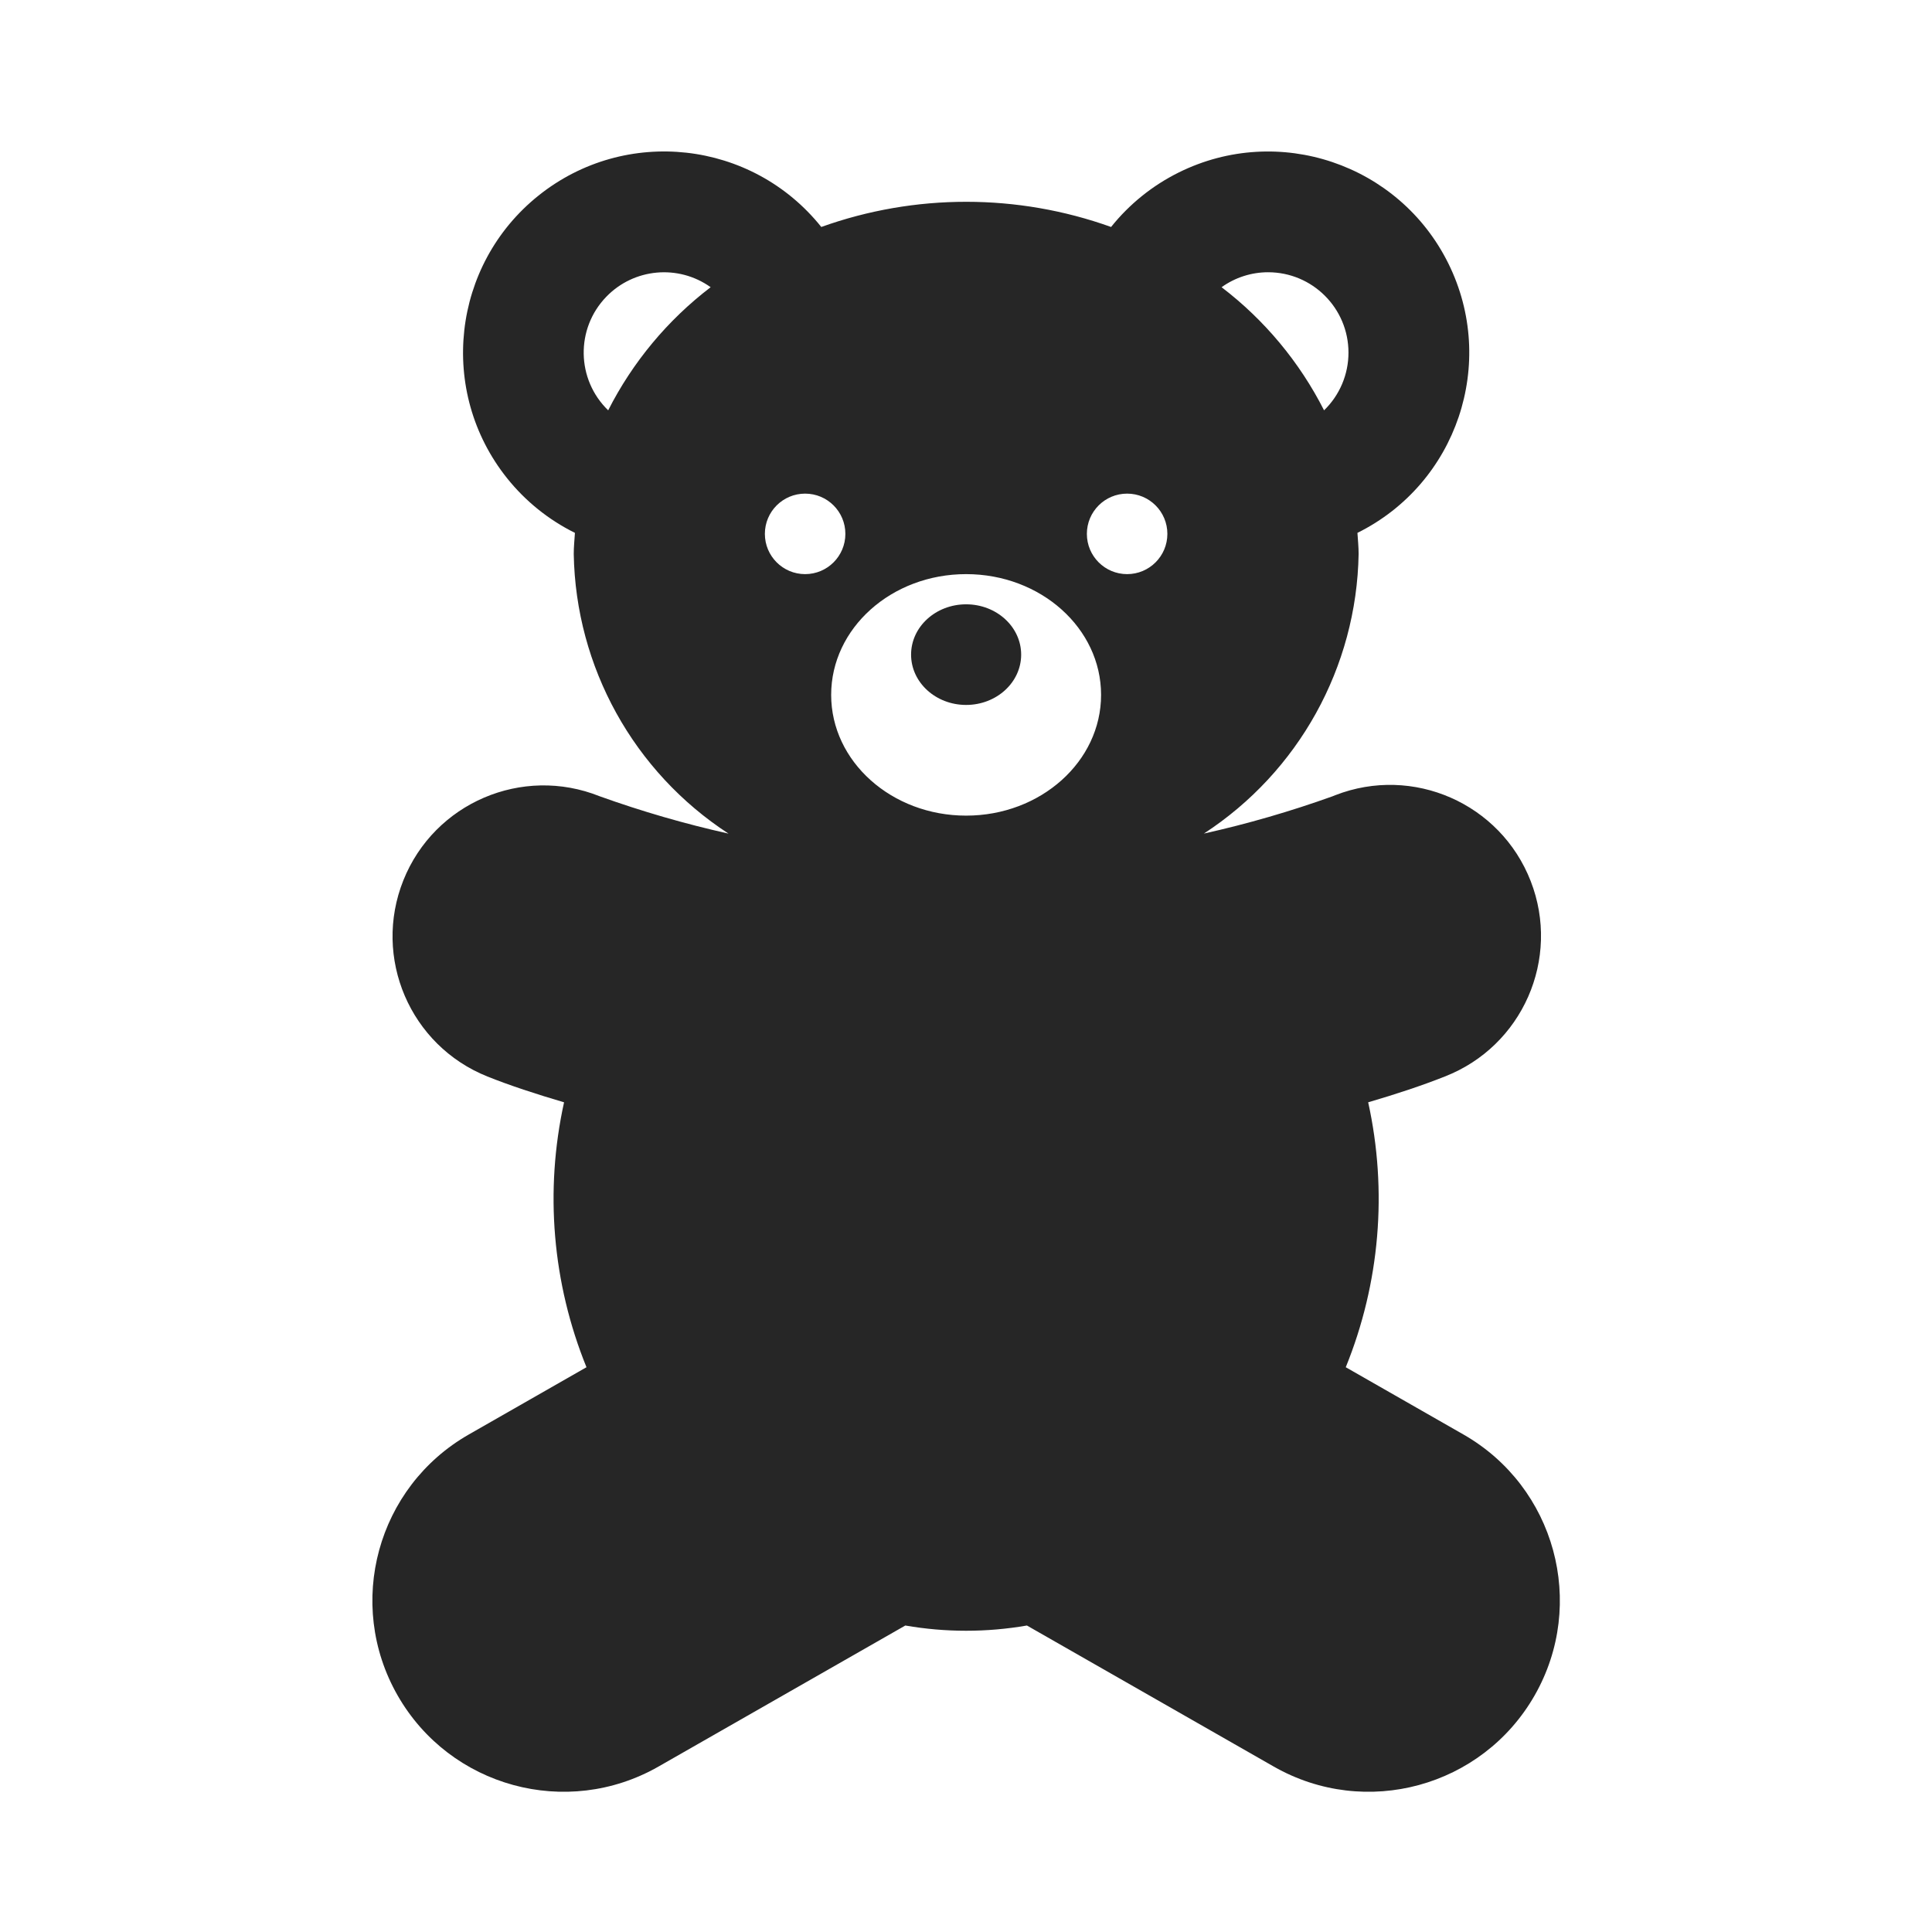 <svg viewBox="0 0 96 96" xmlns="http://www.w3.org/2000/svg" xmlns:xlink="http://www.w3.org/1999/xlink" id="Icons_StuffedToy" overflow="hidden"><path d="M72.719 71.28 66.87 67.937C68.566 63.763 68.954 59.173 67.984 54.773 69.384 54.363 70.684 53.932 71.792 53.491 75.652 51.988 77.562 47.641 76.059 43.781 74.556 39.921 70.209 38.01 66.349 39.513 66.306 39.53 66.263 39.547 66.22 39.565 64.127 40.316 61.99 40.936 59.82 41.42 64.531 38.353 67.412 33.148 67.509 27.528 67.509 27.174 67.473 26.828 67.45 26.478 72.395 24.026 74.416 18.03 71.965 13.085 69.513 8.14 63.517 6.118 58.571 8.57 57.267 9.217 56.119 10.141 55.209 11.278 50.554 9.61 45.464 9.61 40.809 11.278 37.361 6.967 31.071 6.268 26.761 9.716 22.45 13.164 21.75 19.454 25.198 23.764 26.11 24.904 27.26 25.83 28.568 26.478 28.545 26.827 28.509 27.178 28.509 27.528 28.607 33.149 31.488 38.355 36.2 41.422 34.028 40.937 31.889 40.317 29.795 39.565 25.949 38.026 21.584 39.895 20.044 43.74 18.505 47.586 20.374 51.952 24.22 53.491 25.32 53.932 26.633 54.363 28.028 54.773 27.058 59.173 27.446 63.763 29.142 67.937L23.293 71.28C18.737 73.883 17.153 79.687 19.756 84.243 22.359 88.799 28.163 90.383 32.719 87.78L44.985 80.771C46.984 81.118 49.028 81.118 51.027 80.771L63.293 87.78C67.849 90.383 73.653 88.799 76.256 84.243 78.859 79.687 77.275 73.883 72.719 71.28ZM63.006 13.528C65.212 13.525 67.002 15.311 67.005 17.517 67.007 18.599 66.569 19.636 65.792 20.389 64.576 17.993 62.836 15.902 60.7 14.271 61.373 13.789 62.179 13.529 63.006 13.528ZM30.22 20.389C28.636 18.857 28.593 16.33 30.126 14.746 31.499 13.326 33.704 13.124 35.312 14.271 33.176 15.902 31.436 17.993 30.22 20.389ZM38.006 26.528C38.006 25.423 38.901 24.528 40.006 24.528 41.111 24.528 42.006 25.423 42.006 26.528 42.006 27.633 41.111 28.528 40.006 28.528 38.901 28.528 38.006 27.633 38.006 26.528ZM48.006 40.528C44.306 40.528 41.3 37.842 41.3 34.528 41.3 31.214 44.3 28.528 48.006 28.528 51.712 28.528 54.712 31.214 54.712 34.528 54.712 37.842 51.709 40.528 48.006 40.528ZM56.006 28.528C54.901 28.528 54.006 27.633 54.006 26.528 54.006 25.423 54.901 24.528 56.006 24.528 57.111 24.528 58.006 25.423 58.006 26.528 58.006 27.633 57.111 28.528 56.006 28.528Z" fill="#262626"/><ellipse cx="48.006" cy="32.528" rx="2.735" ry="2.5" fill="#262626"/></svg>